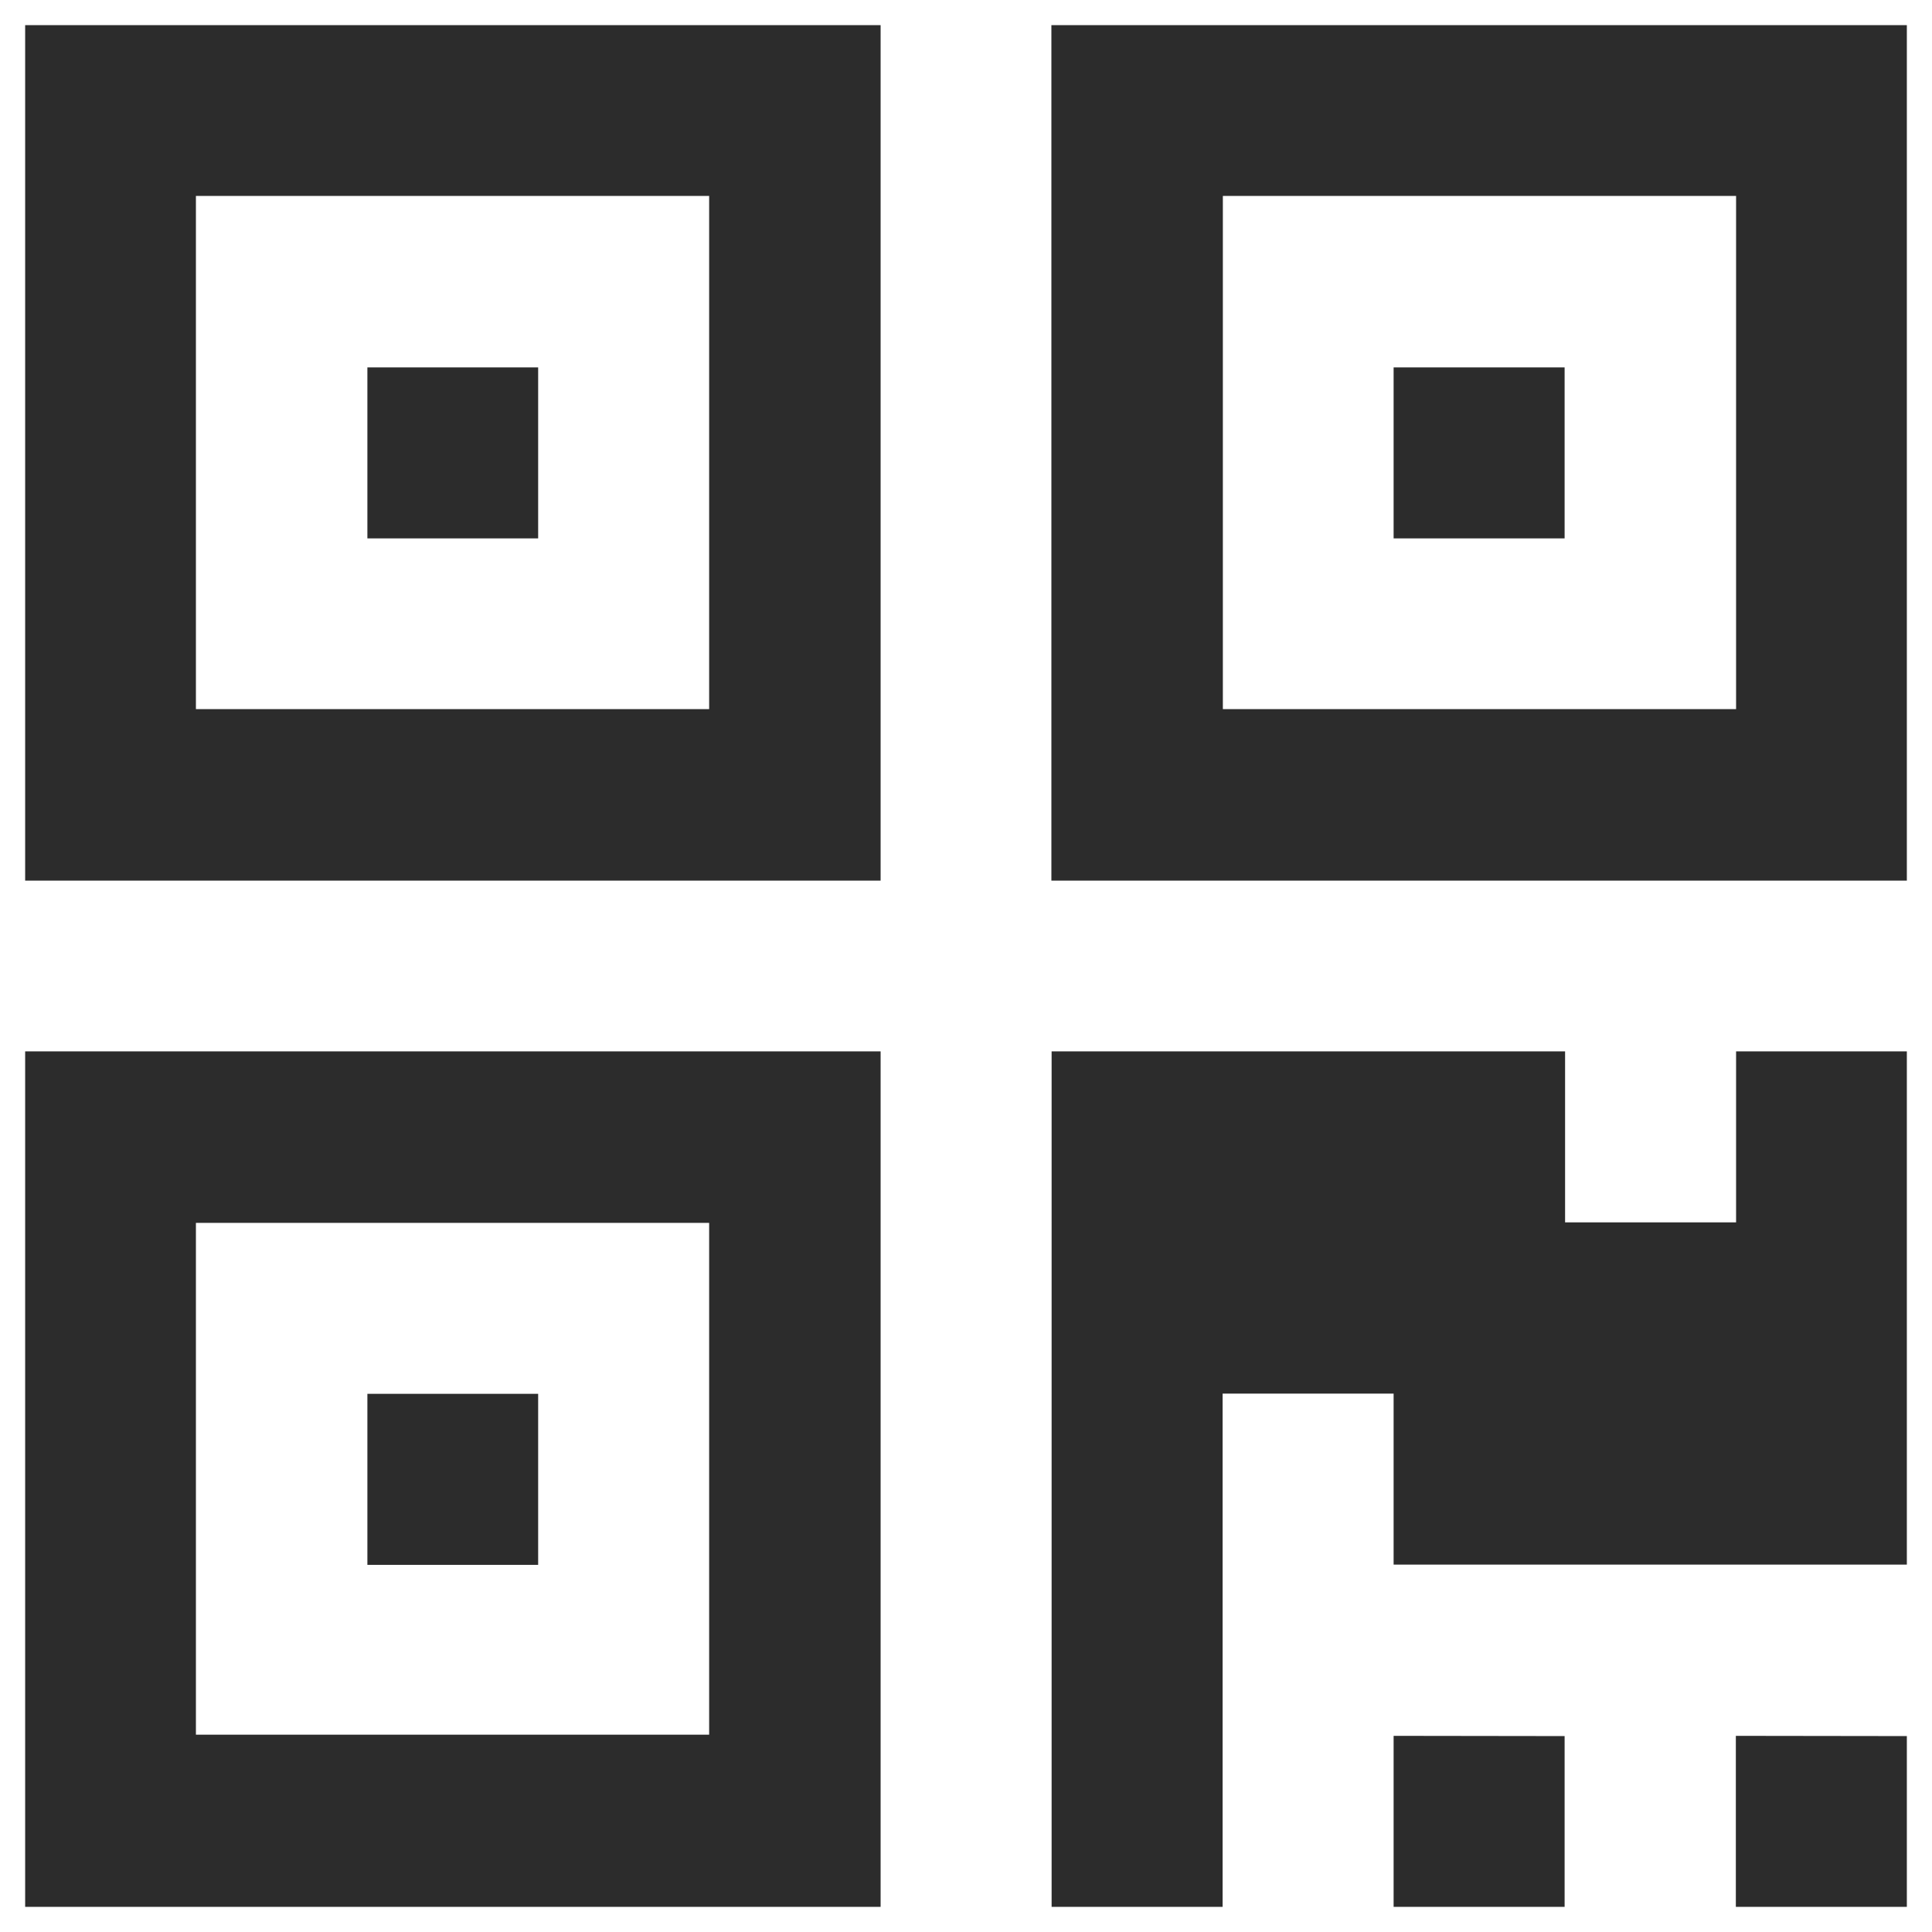 <?xml version="1.0" standalone="no"?><!DOCTYPE svg PUBLIC "-//W3C//DTD SVG 1.1//EN" "http://www.w3.org/Graphics/SVG/1.1/DTD/svg11.dtd"><svg class="icon" width="200px" height="200.00px" viewBox="0 0 1024 1024" version="1.1" xmlns="http://www.w3.org/2000/svg"><path fill="#2c2c2c" d="M466.746 13.332v453.414H13.332V13.332h453.414z m0 543.923V1010.668H13.332V557.254h453.414zM103.84 375.863h272.024V103.84H103.84v272.024z m0 543.549h272.024V648.137H103.84v271.276z m181.391-724.69v90.633h-90.508v-90.633h90.508z m0 544.047v90.633h-90.508v-90.633h90.508zM1010.668 13.332v453.414H557.254V13.332H1010.668z m0 543.923v272.024H738.645v-90.633h-90.633V1010.668h-90.633V557.254h272.148V647.887h90.633v-90.633H1010.668zM648.137 375.863h272.024V103.84H648.137v272.024z m181.141-181.141v90.633h-90.633v-90.633h90.633z m0 725.438V1010.668h-90.633v-90.633l90.633 0.125z m181.391 0V1010.668h-90.633v-90.633l90.633 0.125z" /></svg>
